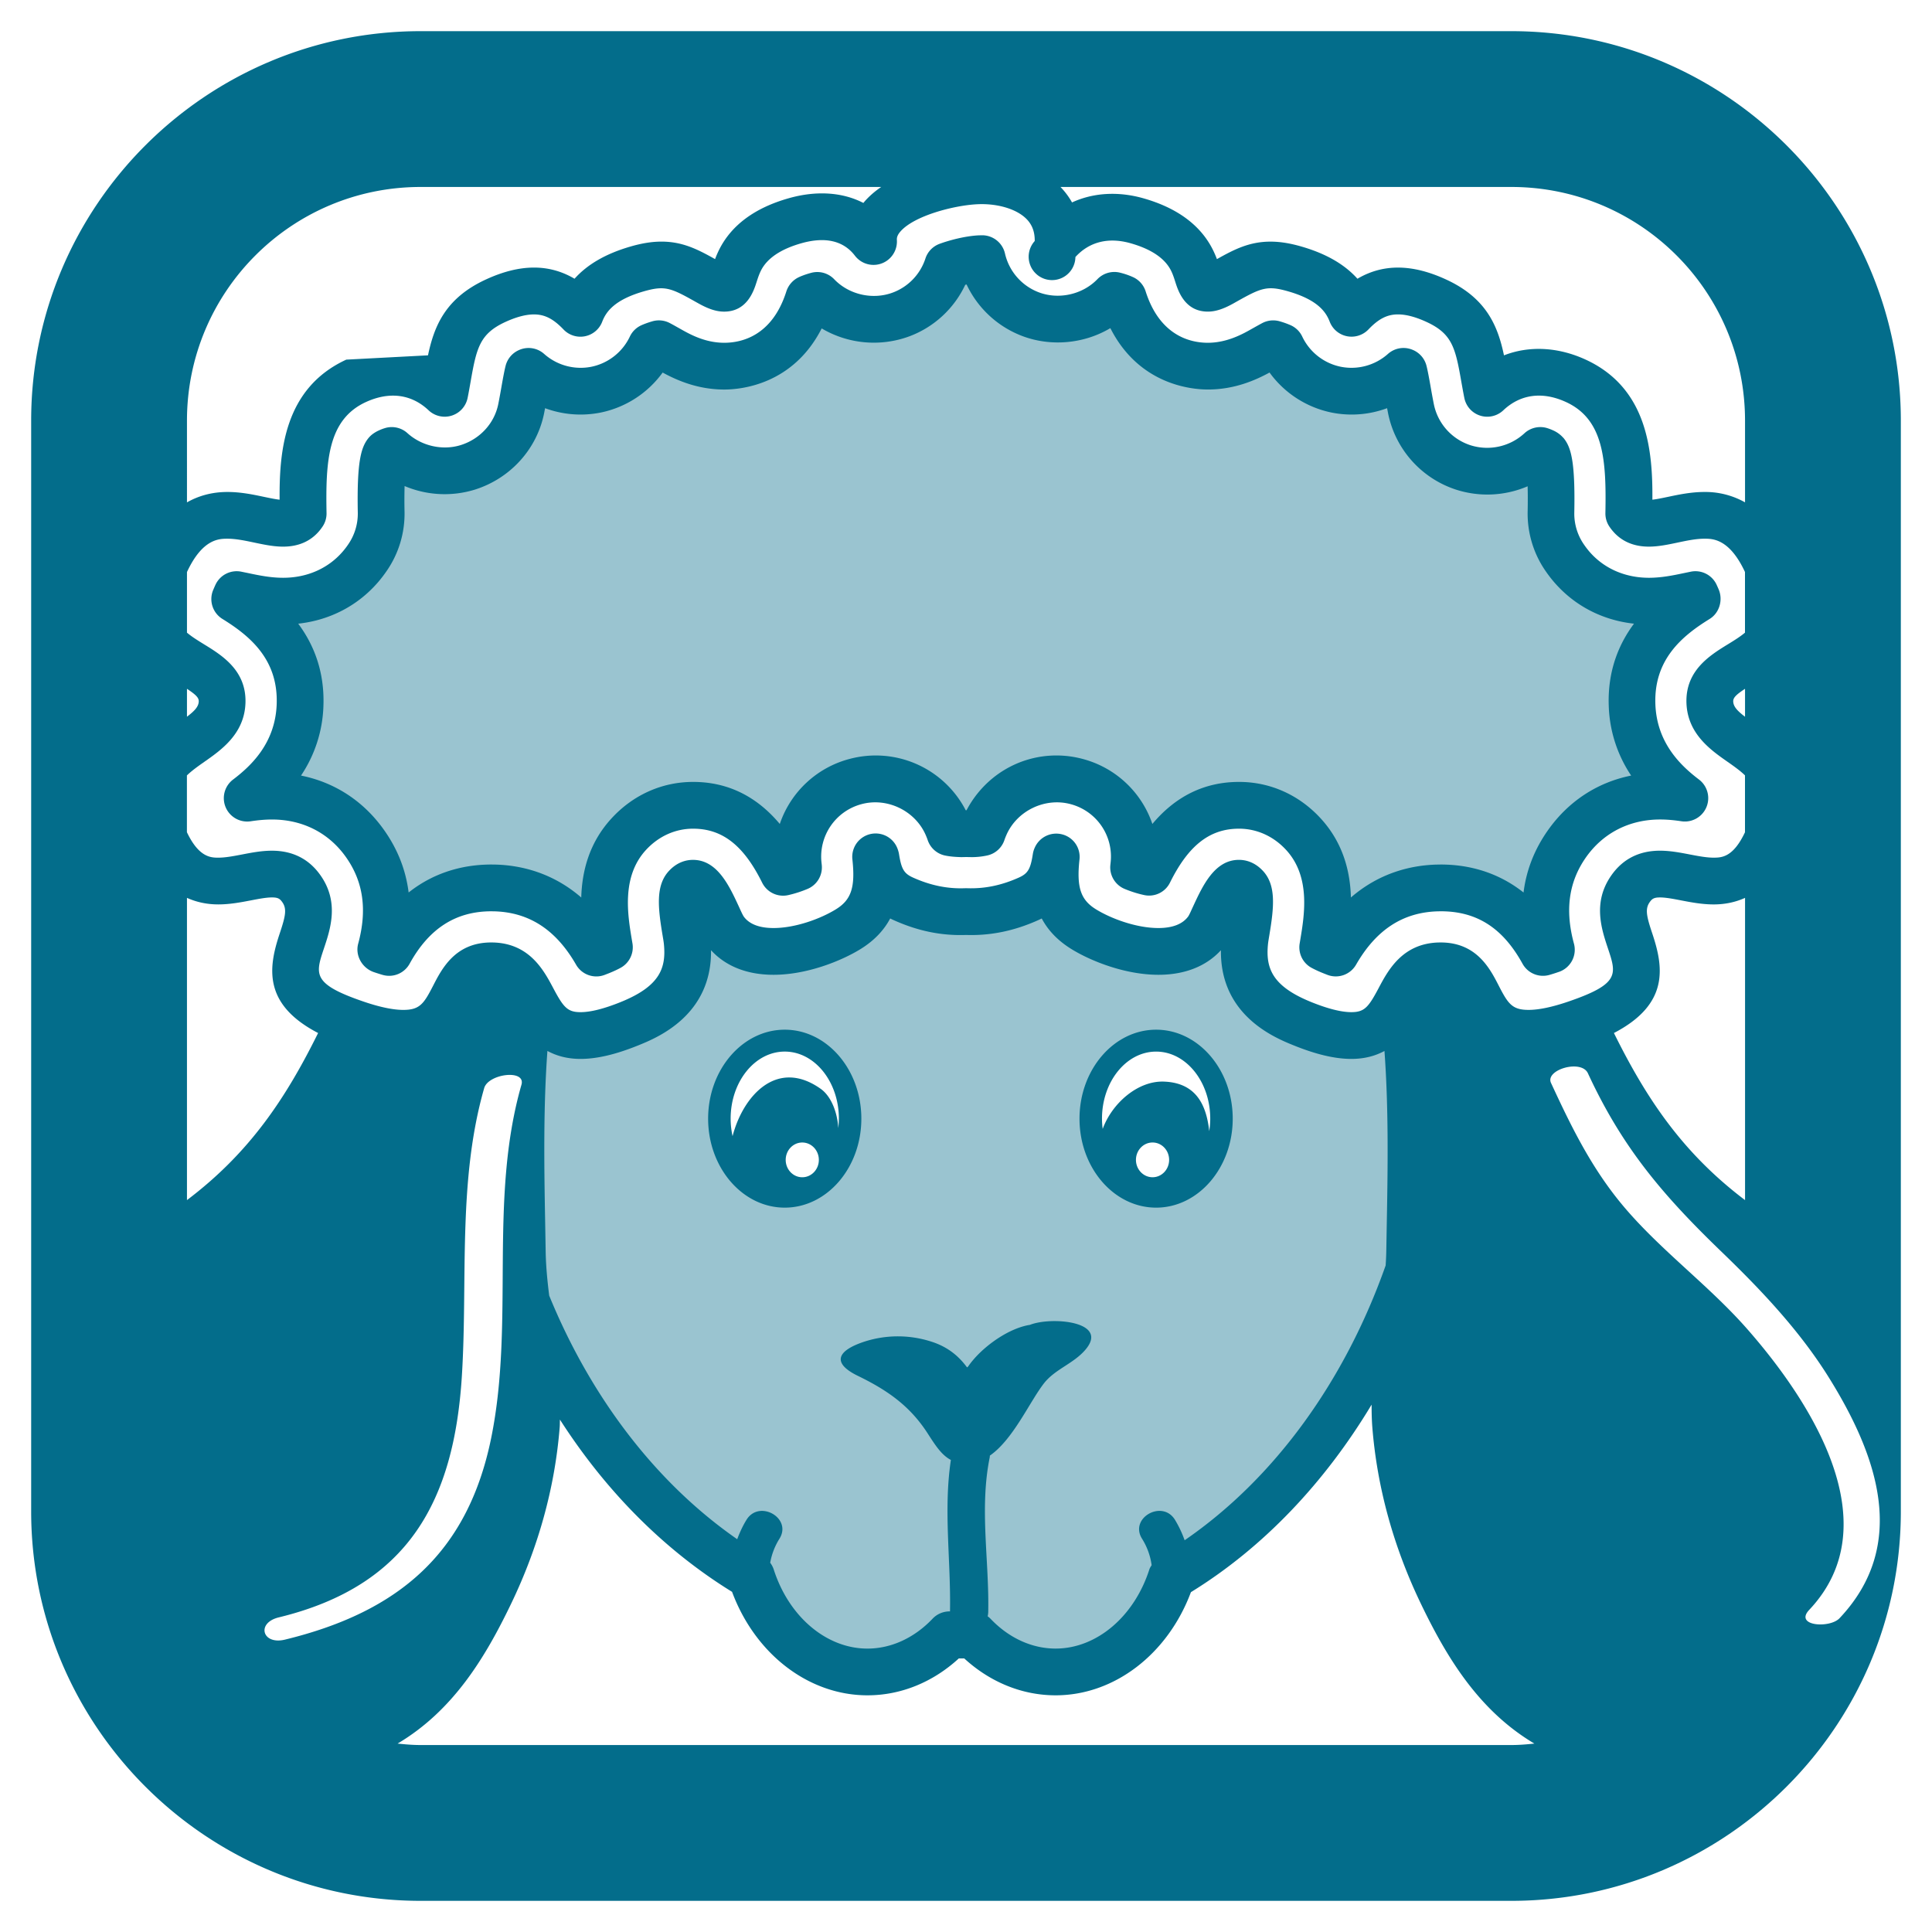 <svg xmlns="http://www.w3.org/2000/svg" width="124" height="124">
  <g fill="#036D8B">
    <path opacity=".4" d="M92.16 62.125c-3.705.112-1.506 6.652-8.773 3.713-2.551-1.031-3.986-2.519-3.701-5.286.076-.748.613-2.907.07-3.496-1.027-1.118-1.99 2.091-2.484 2.773-1.729 2.382-5.914 1.184-7.928-.06-1.822-1.123-1.957-2.823-1.758-4.644a.376.376 0 0 1-.02.046c-.176 1.127-.48 2.079-1.777 2.659-2.482 1.111-5.523 1.108-8.002 0-1.298-.58-1.601-1.532-1.777-2.659l-.019-.046c.198 1.82.064 3.521-1.758 4.644-2.014 1.243-6.199 2.441-7.928.06-.495-.683-1.456-3.892-2.484-2.773-.542.589-.006 2.748.07 3.496.285 2.767-1.15 4.255-3.7 5.286-1.806.73-4.392 1.401-5.599-.625.266.445-.18 1.824-.205 2.401-.14 3.245-.345 6.745-.201 9.986.167 3.765.199 8.597 1.887 12.046 1.412 2.889 3.897 5.225 6.345 7.242 1.112.918 4.27 2.004 4.706 3.377 1.24 3.899 4.391 6.674 8.091 6.675 2.293.001 3.854-1.972 6.018-2.291 2.465-.363 4.449 2.291 7.102 2.291 3.693 0 6.838-2.765 8.084-6.653 10.709-6.325 18.305-19.381 19.184-34.724-1.224-1.286-1.249-3.504-3.443-3.438zM51.072 76.27c-1.177 0-2.13-.754-2.13-1.686 0-.931.953-1.686 2.13-1.686 1.176 0 2.13.755 2.13 1.686 0 .932-.954 1.686-2.13 1.686zm3.118-3.395a.581.581 0 0 1-.097.072c-.472.279-1.319-.127-1.751-.313-1.06-.459-2.311-1.195-3.384-.349-.576.455-.809 1.6-1.743 1.351-.858-.229-1.299-1.729-1.359-2.479-.349-4.32 6.095-6.688 7.936-2.356.263.618.439 1.282.518 1.949.063.539.345 1.694-.12 2.125zm20.601 3.802c-1.229 0-2.223-.989-2.223-2.211s.994-2.211 2.223-2.211 2.223.989 2.223 2.211-.994 2.211-2.223 2.211zm3.777-4.279c-.328 2.092-1.686.241-2.666-.283-.627-.334-1.486-.766-2.225-.604-.59.129-.963.644-1.398 1.018-.484.414-1.434.771-1.848.094-.602-.984.236-3.262.801-4.104 1.281-1.913 3.125-2.06 5.137-1.154 1.947.871 2.508 3.061 2.199 5.033z"/>
    <path opacity=".4" d="M37.306 58.752c-.236 0-.47-.084-.655-.244-1.365-1.184-2.997-1.813-4.851-1.868l-.275-.004c-1.775 0-3.354.531-4.676 1.579a.996.996 0 0 1-.999.142 1 1 0 0 1-.614-.802 7.744 7.744 0 0 0-1.395-3.547c-1.16-1.643-2.791-2.715-4.717-3.101a1 1 0 0 1-.636-1.536 7.514 7.514 0 0 0 1.27-3.95c.064-1.733-.414-3.297-1.42-4.646a1.002 1.002 0 0 1 .693-1.592c1.801-.197 3.357-1.011 4.502-2.353.172-.201.324-.404.47-.616.651-.95.983-2.061.962-3.211a35.204 35.204 0 0 1 .004-1.691 1.002 1.002 0 0 1 1.393-.89 5.62 5.62 0 0 0 2.188.442c.567 0 1.12-.084 1.642-.251 1.925-.611 3.362-2.198 3.752-4.141l.059-.3a1.012 1.012 0 0 1 1.335-.765 5.557 5.557 0 0 0 3.007.241 5.494 5.494 0 0 0 3.378-2.177.998.998 0 0 1 1.29-.292c.763.415 1.952.968 3.476.968 1.096 0 3.812-.329 5.361-3.375a1.005 1.005 0 0 1 .891-.547c.179 0 .356.048.513.142a5.542 5.542 0 0 0 2.846.774 5.452 5.452 0 0 0 4.951-3.142 1 1 0 0 1 .655-.542 2.98 2.98 0 0 1 .101-.025 1 1 0 0 1 1.139.546 5.474 5.474 0 0 0 2.964 2.776 5.419 5.419 0 0 0 1.99.371 5.556 5.556 0 0 0 2.854-.777 1 1 0 0 1 1.406.406c1.55 3.062 4.273 3.393 5.373 3.393 1.522-.001 2.711-.553 3.473-.968a1 1 0 0 1 1.289.292 5.507 5.507 0 0 0 6.386 1.937.995.995 0 0 1 1.332.751l.061.314a5.501 5.501 0 0 0 3.727 4.16 5.47 5.47 0 0 0 1.661.255c.758 0 1.516-.154 2.191-.447a1.005 1.005 0 0 1 .934.074c.28.179.453.483.463.815.012.427.016.973.002 1.672a5.478 5.478 0 0 0 .965 3.215c.144.209.294.411.467.612 1.146 1.343 2.702 2.156 4.503 2.354a1.003 1.003 0 0 1 .693 1.593c-1.007 1.349-1.485 2.911-1.423 4.645a7.53 7.53 0 0 0 1.271 3.951.998.998 0 0 1-.635 1.536c-1.927.387-3.558 1.459-4.719 3.102a7.76 7.76 0 0 0-1.394 3.547 1.002 1.002 0 0 1-.992.876.996.996 0 0 1-.621-.216c-1.322-1.049-2.9-1.58-4.69-1.58l-.279.005c-1.837.056-3.468.684-4.833 1.866a1 1 0 0 1-1.654-.728c-.051-1.808-.603-3.259-1.686-4.436-1.192-1.296-2.787-2.01-4.492-2.01-1.91 0-3.48.766-4.799 2.34a1 1 0 0 1-1.715-.322 5.475 5.475 0 0 0-3.794-3.528 5.49 5.49 0 0 0-1.419-.187c-2.044 0-3.915 1.143-4.883 2.981a1 1 0 0 1-.885.534l-.031-.001c-.363-.011-.742-.218-.909-.54a5.478 5.478 0 0 0-4.885-2.975c-.478 0-.954.063-1.416.186A5.478 5.478 0 0 0 51 53.352a.997.997 0 0 1-.948.68c-.293 0-.574-.129-.767-.358-1.319-1.575-2.889-2.341-4.799-2.341-1.704 0-3.3.714-4.493 2.011-1.082 1.176-1.634 2.626-1.686 4.436a1.002 1.002 0 0 1-1.001.972z"/>
    <path d="M50.366 66.088c-2.71 0-4.917 2.563-4.917 5.711s2.207 5.71 4.917 5.71c2.713 0 4.917-2.562 4.917-5.71s-2.204-5.711-4.917-5.711zm1.125 9.471c-.587 0-1.063-.499-1.063-1.115 0-.617.477-1.115 1.063-1.115s1.064.498 1.064 1.115c.001.616-.477 1.115-1.064 1.115zm2.312-3.156c-.057-1.005-.452-2.04-1.131-2.521-2.803-1.986-4.983.447-5.654 3.039a5.279 5.279 0 0 1-.124-1.123c0-2.375 1.559-4.305 3.473-4.305 1.916 0 3.474 1.93 3.474 4.305a5.99 5.99 0 0 1-.038.605zm25.316-.604c0-3.148-2.207-5.711-4.916-5.711-2.713 0-4.918 2.563-4.918 5.711s2.205 5.71 4.918 5.71c2.709 0 4.916-2.562 4.916-5.71zm-8.346.657a5.278 5.278 0 0 1-.045-.657c0-2.375 1.559-4.305 3.475-4.305 1.914 0 3.473 1.93 3.473 4.305 0 .273-.023.542-.064.803-.178-1.63-.803-3.1-2.898-3.182-1.708-.068-3.355 1.42-3.941 3.036zm2.135 1.987c0-.617.479-1.115 1.066-1.115.586 0 1.063.498 1.063 1.115 0 .616-.477 1.115-1.063 1.115-.587.001-1.066-.498-1.066-1.115z"/>
    <path d="M97 2H26.999C13.215 2 2 13.215 2 27v70c0 13.785 11.215 25 24.999 25H97c13.785 0 25-11.215 25-25V27c0-13.785-11.215-25-25-25zm0 10c8.285 0 15 6.716 15 15v5.242a5.185 5.185 0 0 0-2.6-.666c-.857 0-1.65.167-2.348.314-.369.077-.721.151-.998.181.021-3.079-.277-7.145-4.281-8.989-1.773-.816-3.629-.906-5.244-.275-.393-1.863-1.109-3.669-3.717-4.869-2.174-1.002-4.039-1.018-5.688-.048-.834-.932-2.029-1.616-3.609-2.071-.725-.209-1.369-.311-1.971-.311-1.367 0-2.346.51-3.439 1.123a6.393 6.393 0 0 0-.271-.621c-.789-1.565-2.289-2.671-4.457-3.285-1.619-.458-3.221-.356-4.572.268a4.79 4.79 0 0 0-.74-.992H97zM22.226 23.082c-4.002 1.843-4.303 5.91-4.28 8.989-.278-.029-.631-.104-.999-.181-.698-.147-1.49-.314-2.348-.314-.96 0-1.826.228-2.599.667V27c0-8.284 6.716-15 14.999-15h29.562a5.57 5.57 0 0 0-1.005.858 4.503 4.503 0 0 0-.142.168c-1.337-.692-3.014-.807-4.79-.303-2.17.614-3.669 1.72-4.458 3.284a6.28 6.28 0 0 0-.271.623c-1.095-.613-2.073-1.123-3.441-1.123-.601 0-1.246.102-1.971.311-1.579.455-2.773 1.14-3.608 2.072-1.646-.971-3.515-.954-5.688.047-2.607 1.2-3.324 3.006-3.717 4.869M12 44.209c.598.394.765.584.756.812-.012.324-.246.592-.756.98v-1.792zm0 5.556c.293-.284.665-.555 1.113-.868 1.084-.758 2.569-1.795 2.641-3.767.077-2.098-1.509-3.072-2.668-3.783-.43-.264-.794-.494-1.086-.741v-3.891c.993-2.135 2.067-2.139 2.599-2.139.545 0 1.147.127 1.729.25.604.127 1.229.259 1.839.259.973 0 1.752-.336 2.316-.997.078-.092.146-.185.212-.281.177-.257.269-.563.263-.875-.063-3.35.084-6.002 2.522-7.125 1.503-.69 2.922-.519 4.031.53a1.502 1.502 0 0 0 2.501-.795c.076-.377.14-.743.202-1.097.374-2.134.591-3.03 2.226-3.783.696-.319 1.312-.482 1.829-.482.692 0 1.242.28 1.899.967a1.499 1.499 0 0 0 2.483-.497c.238-.619.757-1.399 2.66-1.948 1.353-.389 1.737-.228 3.294.647l.219.122c.655.367 1.165.53 1.651.53 1.477 0 1.902-1.329 2.084-1.896.079-.246.16-.499.284-.745.396-.784 1.269-1.373 2.596-1.749 1.509-.426 2.688-.175 3.435.804a1.502 1.502 0 0 0 2.69-1.009c-.009-.134.012-.304.236-.558.893-1.008 3.408-1.656 4.879-1.737 1.307-.074 2.563.294 3.203.943.365.369.537.832.529 1.416a1.5 1.5 0 1 0 2.611 1.027c.895-.986 2.131-1.284 3.535-.886 1.328.375 2.201.964 2.598 1.75.123.243.203.496.281.741.182.568.607 1.898 2.086 1.898.486 0 .996-.163 1.65-.53l.217-.122c1.559-.875 1.945-1.036 3.295-.647 1.904.549 2.422 1.329 2.66 1.947a1.501 1.501 0 0 0 2.484.498c.656-.687 1.207-.967 1.9-.967.518 0 1.133.163 1.828.483 1.635.752 1.852 1.647 2.225 3.78.063.354.127.721.203 1.099a1.499 1.499 0 0 0 2.5.795c1.111-1.05 2.531-1.221 4.031-.53 2.441 1.124 2.586 3.775 2.523 7.124a1.5 1.5 0 0 0 .262.876c.066.097.135.189.213.28.564.662 1.344.998 2.316.998.609 0 1.234-.132 1.838-.259.582-.123 1.186-.25 1.73-.25.531 0 1.605.004 2.6 2.137v3.893c-.293.247-.658.478-1.088.741-1.158.711-2.744 1.686-2.668 3.783.072 1.972 1.557 3.009 2.641 3.767.449.313.822.584 1.115.868v3.652c-.76 1.608-1.494 1.629-2.012 1.63-.463 0-.984-.101-1.535-.206-.617-.119-1.254-.241-1.908-.241-1.33 0-2.377.528-3.113 1.571-1.221 1.726-.646 3.446-.227 4.702.553 1.66.76 2.281-2.545 3.412-1.035.354-1.893.533-2.549.533-1.061 0-1.32-.399-1.916-1.556-.566-1.104-1.426-2.772-3.729-2.772l-.143.002c-2.318.07-3.232 1.789-3.836 2.927-.654 1.231-.912 1.544-1.756 1.544-.641 0-1.508-.219-2.572-.649-2.523-1.021-2.932-2.188-2.771-3.743.016-.139.049-.333.086-.558.293-1.76.449-3.179-.402-4.105-.547-.595-1.145-.72-1.551-.72-1.559 0-2.324 1.654-2.939 2.983-.127.271-.23.515-.313.643-.361.498-1.008.75-1.918.75-1.422 0-3.037-.604-4.01-1.204-.982-.606-1.25-1.415-1.053-3.204a1.49 1.49 0 0 0-1.137-1.609 1.506 1.506 0 0 0-1.742.874 1.528 1.528 0 0 0-.115.387c-.15.976-.32 1.26-.906 1.521-1.127.504-2.198.719-3.315.68a2.4 2.4 0 0 0-.12 0c-1.135.045-2.216-.176-3.343-.68-.585-.262-.755-.546-.908-1.522a1.893 1.893 0 0 0-.126-.415 1.5 1.5 0 0 0-2.865.763c.195 1.79-.071 2.599-1.055 3.205-.971.6-2.587 1.204-4.008 1.204-.912 0-1.557-.252-1.909-.736-.092-.143-.196-.387-.322-.658-.615-1.328-1.381-2.981-2.939-2.981-.405 0-1.003.125-1.549.719-.854.928-.697 2.347-.404 4.106.038.225.071.419.086.56.16 1.553-.247 2.721-2.771 3.741-1.065.431-1.932.649-2.574.649-.843 0-1.101-.313-1.755-1.544-.604-1.138-1.517-2.856-3.837-2.928l-.142-.002c-2.303 0-3.161 1.669-3.729 2.773-.595 1.156-.854 1.556-1.916 1.556-.655 0-1.514-.18-2.55-.534-3.305-1.13-3.098-1.751-2.544-3.41.42-1.257.994-2.978-.226-4.702-.737-1.044-1.784-1.572-3.114-1.572-.654 0-1.291.122-1.907.241-.551.105-1.072.206-1.536.206-.474 0-1.246-.021-2.011-1.634v-3.648zm100-5.556v1.793c-.512-.39-.746-.657-.758-.981-.008-.227.158-.418.758-.812zm-5.949 15.715c-.365-1.092-.482-1.58-.17-2.021.158-.224.281-.303.664-.303.369 0 .842.091 1.342.187.633.122 1.352.261 2.102.261.74 0 1.406-.148 2.012-.42v19.398c-4.014-3.034-6.332-6.516-8.416-10.725 3.571-1.856 3.179-4.238 2.466-6.377zM73.293 98.75a4.27 4.27 0 0 1 .621 1.705c-.051.089-.113.172-.145.271-.975 3.04-3.393 5.083-6.018 5.083-1.523 0-3.01-.682-4.185-1.922a1.451 1.451 0 0 0-.175-.149c.021-.087.034-.179.036-.278.067-3.313-.571-6.623.093-9.908.009-.045.008-.086.013-.129 1.485-1.027 2.538-3.427 3.458-4.621.721-.938 1.934-1.28 2.699-2.205.258-.311.361-.578.346-.803-.068-1.08-2.818-1.208-3.934-.761-.078.013-.15.024-.207.038-1.395.31-2.992 1.514-3.761 2.637l-.065.057c-.524-.711-1.204-1.295-2.234-1.637a6.985 6.985 0 0 0-4.313-.033c-1.816.586-2.149 1.389-.461 2.211 1.886.916 3.34 1.923 4.482 3.699.488.756.886 1.384 1.486 1.697-.485 3.239.006 6.45-.056 9.72-.42-.005-.824.16-1.114.465-1.176 1.24-2.661 1.923-4.185 1.923-2.632 0-5.052-2.049-6.021-5.099a1.495 1.495 0 0 0-.22-.411 4.316 4.316 0 0 1 .599-1.549c.818-1.324-1.306-2.526-2.12-1.207-.247.4-.436.819-.597 1.246-5.24-3.635-9.41-9.14-12.066-15.635-.119-.955-.212-1.896-.227-2.854l-.035-2.004c-.067-3.594-.113-7.262.147-10.846.567.306 1.252.512 2.13.512 1.044 0 2.254-.283 3.699-.868 1.2-.485 4.725-1.911 4.672-6.108.947 1.034 2.322 1.577 4.012 1.577 2.146 0 4.35-.89 5.583-1.65.915-.564 1.519-1.24 1.905-1.965.08.041.163.08.249.118 1.537.688 3.033.997 4.627.941 1.556.05 3.063-.254 4.601-.941.086-.038.168-.077.248-.118.387.725.99 1.399 1.906 1.964 1.234.762 3.436 1.651 5.584 1.651 1.688 0 3.063-.543 4.012-1.577-.055 4.197 3.471 5.623 4.672 6.108 1.445.585 2.654.868 3.697.868.877 0 1.561-.205 2.127-.509.262 3.589.219 7.261.152 10.86l-.035 1.986a19.98 19.98 0 0 1-.041.919c-2.602 7.377-7.1 13.651-12.902 17.638a7.117 7.117 0 0 0-.621-1.314c-.813-1.319-2.936-.117-2.118 1.207zM12 77.025V57.627c.605.271 1.271.42 2.011.42.75 0 1.469-.139 2.104-.261.5-.096.972-.187 1.34-.187.382 0 .506.079.664.304.313.44.194.929-.17 2.021-.713 2.139-1.105 4.521 2.468 6.377-2.085 4.209-4.402 7.691-8.417 10.724zm5.893 26.782c8.341-2.029 11.247-7.508 11.75-15.477.387-6.137-.284-12.508 1.434-18.494.266-.924 2.683-1.226 2.392-.217-2.126 7.399-.42 15.207-1.945 22.684-1.503 7.354-5.913 11.151-13.236 12.932-1.454.353-1.855-1.074-.395-1.428zM97 112H26.999c-.502 0-.992-.041-1.479-.094 3.572-2.123 5.617-5.516 7.272-8.949 1.768-3.667 2.821-7.486 3.13-11.35.014-.168.007-.329.016-.494 2.909 4.535 6.638 8.336 11.047 11.055 1.487 3.996 4.917 6.641 8.691 6.641 2.137 0 4.195-.836 5.864-2.369.116.002.232.003.347.001 1.669 1.532 3.729 2.368 5.865 2.368 3.766 0 7.193-2.637 8.684-6.621 4.654-2.865 8.594-7.039 11.596-12.035 0 .48.008.963.047 1.455.309 3.863 1.361 7.682 3.129 11.35 1.656 3.435 3.703 6.828 7.271 8.949-.487.052-.977.093-1.479.093zm21.068-8.141c-.631.67-2.932.507-1.945-.538 5.189-5.498.113-13.341-3.939-17.972-2.436-2.789-5.523-5.035-7.908-7.836-2.086-2.451-3.396-5.126-4.729-8.008-.391-.846 1.945-1.538 2.369-.619 2.217 4.793 4.818 7.834 8.602 11.481 2.551 2.459 5.018 5.075 6.885 8.082 3.068 4.941 5.13 10.68.665 15.41z"/>
    <path d="M16.093 52.711c.51-.077.944-.113 1.368-.113 1.96 0 3.646.858 4.746 2.417 1.114 1.574 1.37 3.39.783 5.55-.208.763.255 1.57 1.003 1.827.213.072.4.131.566.179a1.499 1.499 0 0 0 1.732-.717c1.246-2.265 2.963-3.365 5.247-3.365l.202.003c2.236.068 3.949 1.188 5.234 3.425a1.498 1.498 0 0 0 1.831.655l.291-.113c.326-.132.563-.248.73-.339.563-.304.871-.932.768-1.563l-.037-.217c-.271-1.62-.679-4.069.903-5.788.811-.881 1.884-1.365 3.022-1.365 1.879 0 3.247 1.068 4.435 3.466.306.615.99.946 1.663.8a7.366 7.366 0 0 0 1.253-.402c.603-.254.971-.868.911-1.52l-.017-.161a3.483 3.483 0 0 1 2.578-3.761c1.643-.438 3.428.426 4.107 1.979l.051.121c.027.068.054.137.077.206.169.508.595.887 1.118.995.334.069.665.092 1.046.103l.312-.007.344.007c.333 0 .657-.033.99-.104.52-.108.943-.483 1.114-.986.031-.093.066-.185.131-.335.68-1.553 2.469-2.415 4.108-1.979a3.475 3.475 0 0 1 2.58 3.74l-.019.18c-.062.653.31 1.271.916 1.523.41.171.846.308 1.26.396a1.492 1.492 0 0 0 1.653-.802c1.187-2.393 2.554-3.459 4.432-3.459 1.139 0 2.211.484 3.021 1.364 1.584 1.72 1.176 4.169.904 5.795l-.033.198c-.11.635.197 1.27.765 1.575.169.091.404.207.727.337l.293.115a1.503 1.503 0 0 0 1.833-.655c1.284-2.236 2.996-3.356 5.23-3.424l.205-.004c2.315 0 3.983 1.069 5.249 3.366a1.5 1.5 0 0 0 1.731.717c.166-.049.354-.107.511-.162l.114-.038a1.501 1.501 0 0 0 .944-1.807c-.587-2.16-.331-3.975.78-5.549 1.102-1.559 2.788-2.418 4.749-2.418.423 0 .857.036 1.366.113a1.5 1.5 0 0 0 1.132-2.677c-1.158-.879-2.708-2.336-2.8-4.833-.104-2.865 1.703-4.376 3.484-5.475.632-.391.868-1.221.575-1.904a12.693 12.693 0 0 0-.136-.306 1.498 1.498 0 0 0-1.642-.825l-.446.092c-.671.141-1.431.301-2.248.301-1.54 0-2.903-.603-3.838-1.697a5.429 5.429 0 0 1-.341-.449 3.476 3.476 0 0 1-.612-2.044c.062-3.251-.198-4.192-.7-4.792l-.003.002a1.884 1.884 0 0 0-.658-.481 3.114 3.114 0 0 0-.396-.15 1.504 1.504 0 0 0-1.446.339 3.535 3.535 0 0 1-3.442.771 3.501 3.501 0 0 1-2.371-2.646 50.48 50.48 0 0 1-.22-1.198c-.075-.424-.17-.947-.253-1.27a1.504 1.504 0 0 0-.914-1.026 1.498 1.498 0 0 0-1.558.274 3.522 3.522 0 0 1-3.023.824 3.517 3.517 0 0 1-2.477-1.938 1.492 1.492 0 0 0-.747-.73 5.467 5.467 0 0 0-.704-.251 1.507 1.507 0 0 0-1.117.116c-.183.097-.415.227-.641.354l-.222.124c-.601.337-1.527.784-2.628.785-1.097 0-3.072-.427-3.988-3.286a1.498 1.498 0 0 0-.81-.926 4.793 4.793 0 0 0-.895-.301 1.512 1.512 0 0 0-1.392.428c-.963.999-2.512 1.339-3.805.831a3.497 3.497 0 0 1-2.131-2.479 1.504 1.504 0 0 0-1.466-1.167l-.242.006c-.88.048-1.893.323-2.492.545-.43.159-.763.505-.905.939a3.485 3.485 0 0 1-2.097 2.188c-1.295.483-2.812.133-3.758-.855a1.501 1.501 0 0 0-1.448-.419l-.105.028c-.33.094-.557.185-.706.253a1.531 1.531 0 0 0-.815.927c-.91 2.86-2.886 3.288-3.983 3.288-1.086 0-1.976-.42-2.627-.784l-.234-.131c-.207-.117-.443-.25-.63-.348a1.499 1.499 0 0 0-1.122-.115c-.33.096-.557.187-.705.253a1.492 1.492 0 0 0-.741.728 3.518 3.518 0 0 1-2.477 1.938 3.529 3.529 0 0 1-3.021-.823 1.5 1.5 0 0 0-1.628-.246 1.507 1.507 0 0 0-.847 1.001c-.085.331-.183.877-.261 1.319-.064.369-.133.752-.211 1.144-.247 1.229-1.165 2.235-2.396 2.626-1.166.37-2.512.071-3.434-.762a1.497 1.497 0 0 0-1.437-.325 2.82 2.82 0 0 0-.388.147 2.184 2.184 0 0 0-.423.249 1.537 1.537 0 0 0-.24.23c-.499.601-.759 1.542-.698 4.793a3.476 3.476 0 0 1-.613 2.043 4.88 4.88 0 0 1-.34.447c-.935 1.096-2.298 1.699-3.838 1.699-.82 0-1.58-.16-2.299-.312l-.396-.081a1.499 1.499 0 0 0-1.644.832c-.05.104-.165.378-.169.387a1.5 1.5 0 0 0 .611 1.816c1.781 1.1 3.588 2.61 3.482 5.476-.091 2.497-1.641 3.953-2.799 4.832a1.5 1.5 0 0 0 1.134 2.678zm8.2-15.378a8.37 8.37 0 0 0 .534-.701 6.46 6.46 0 0 0 1.137-3.795 33.2 33.2 0 0 1 .004-1.642 6.584 6.584 0 0 0 4.525.225c2.27-.722 3.967-2.597 4.429-4.896l.063-.325a6.565 6.565 0 0 0 3.552.283 6.53 6.53 0 0 0 3.993-2.571c.898.489 2.246 1.09 3.954 1.09 1.073 0 4.414-.309 6.253-3.922a6.584 6.584 0 0 0 5.621.51 6.464 6.464 0 0 0 3.594-3.31l.085-.021a6.495 6.495 0 0 0 3.503 3.281c1.864.732 4.027.536 5.725-.479 1.838 3.63 5.189 3.94 6.266 3.94 1.708-.001 3.053-.6 3.951-1.09a6.537 6.537 0 0 0 3.993 2.571 6.533 6.533 0 0 0 3.552-.283l.063.328a6.502 6.502 0 0 0 4.403 4.913 6.566 6.566 0 0 0 4.553-.228c.012.414.016.944.002 1.623a6.472 6.472 0 0 0 1.14 3.801c.166.24.337.47.533.698 1.31 1.534 3.113 2.473 5.152 2.696-.956 1.281-1.702 3.009-1.62 5.279a8.5 8.5 0 0 0 1.438 4.47c-2.167.435-4.021 1.642-5.338 3.505-.867 1.227-1.391 2.563-1.569 4-1.796-1.424-3.755-1.796-5.312-1.796l-.294.005c-1.588.048-3.619.505-5.473 2.11-.047-1.65-.486-3.494-1.949-5.084-1.384-1.505-3.24-2.333-5.229-2.333-2.2 0-4.064.905-5.565 2.698a6.467 6.467 0 0 0-4.483-4.175 6.504 6.504 0 0 0-1.677-.22c-2.419 0-4.624 1.343-5.768 3.516l-.016-.001-.036.001a6.5 6.5 0 0 0-7.448-3.296 6.461 6.461 0 0 0-4.485 4.176c-1.502-1.794-3.365-2.699-5.565-2.699-1.987 0-3.845.829-5.229 2.334-1.463 1.589-1.901 3.434-1.949 5.084-1.854-1.606-3.886-2.063-5.476-2.112l-.291-.004c-1.557 0-3.516.372-5.312 1.795-.179-1.437-.703-2.773-1.57-4-1.315-1.863-3.17-3.069-5.337-3.504a8.484 8.484 0 0 0 1.438-4.468c.083-2.271-.662-3.999-1.618-5.281 2.039-.222 3.843-1.162 5.153-2.696z"/>
  </g>
</svg>
